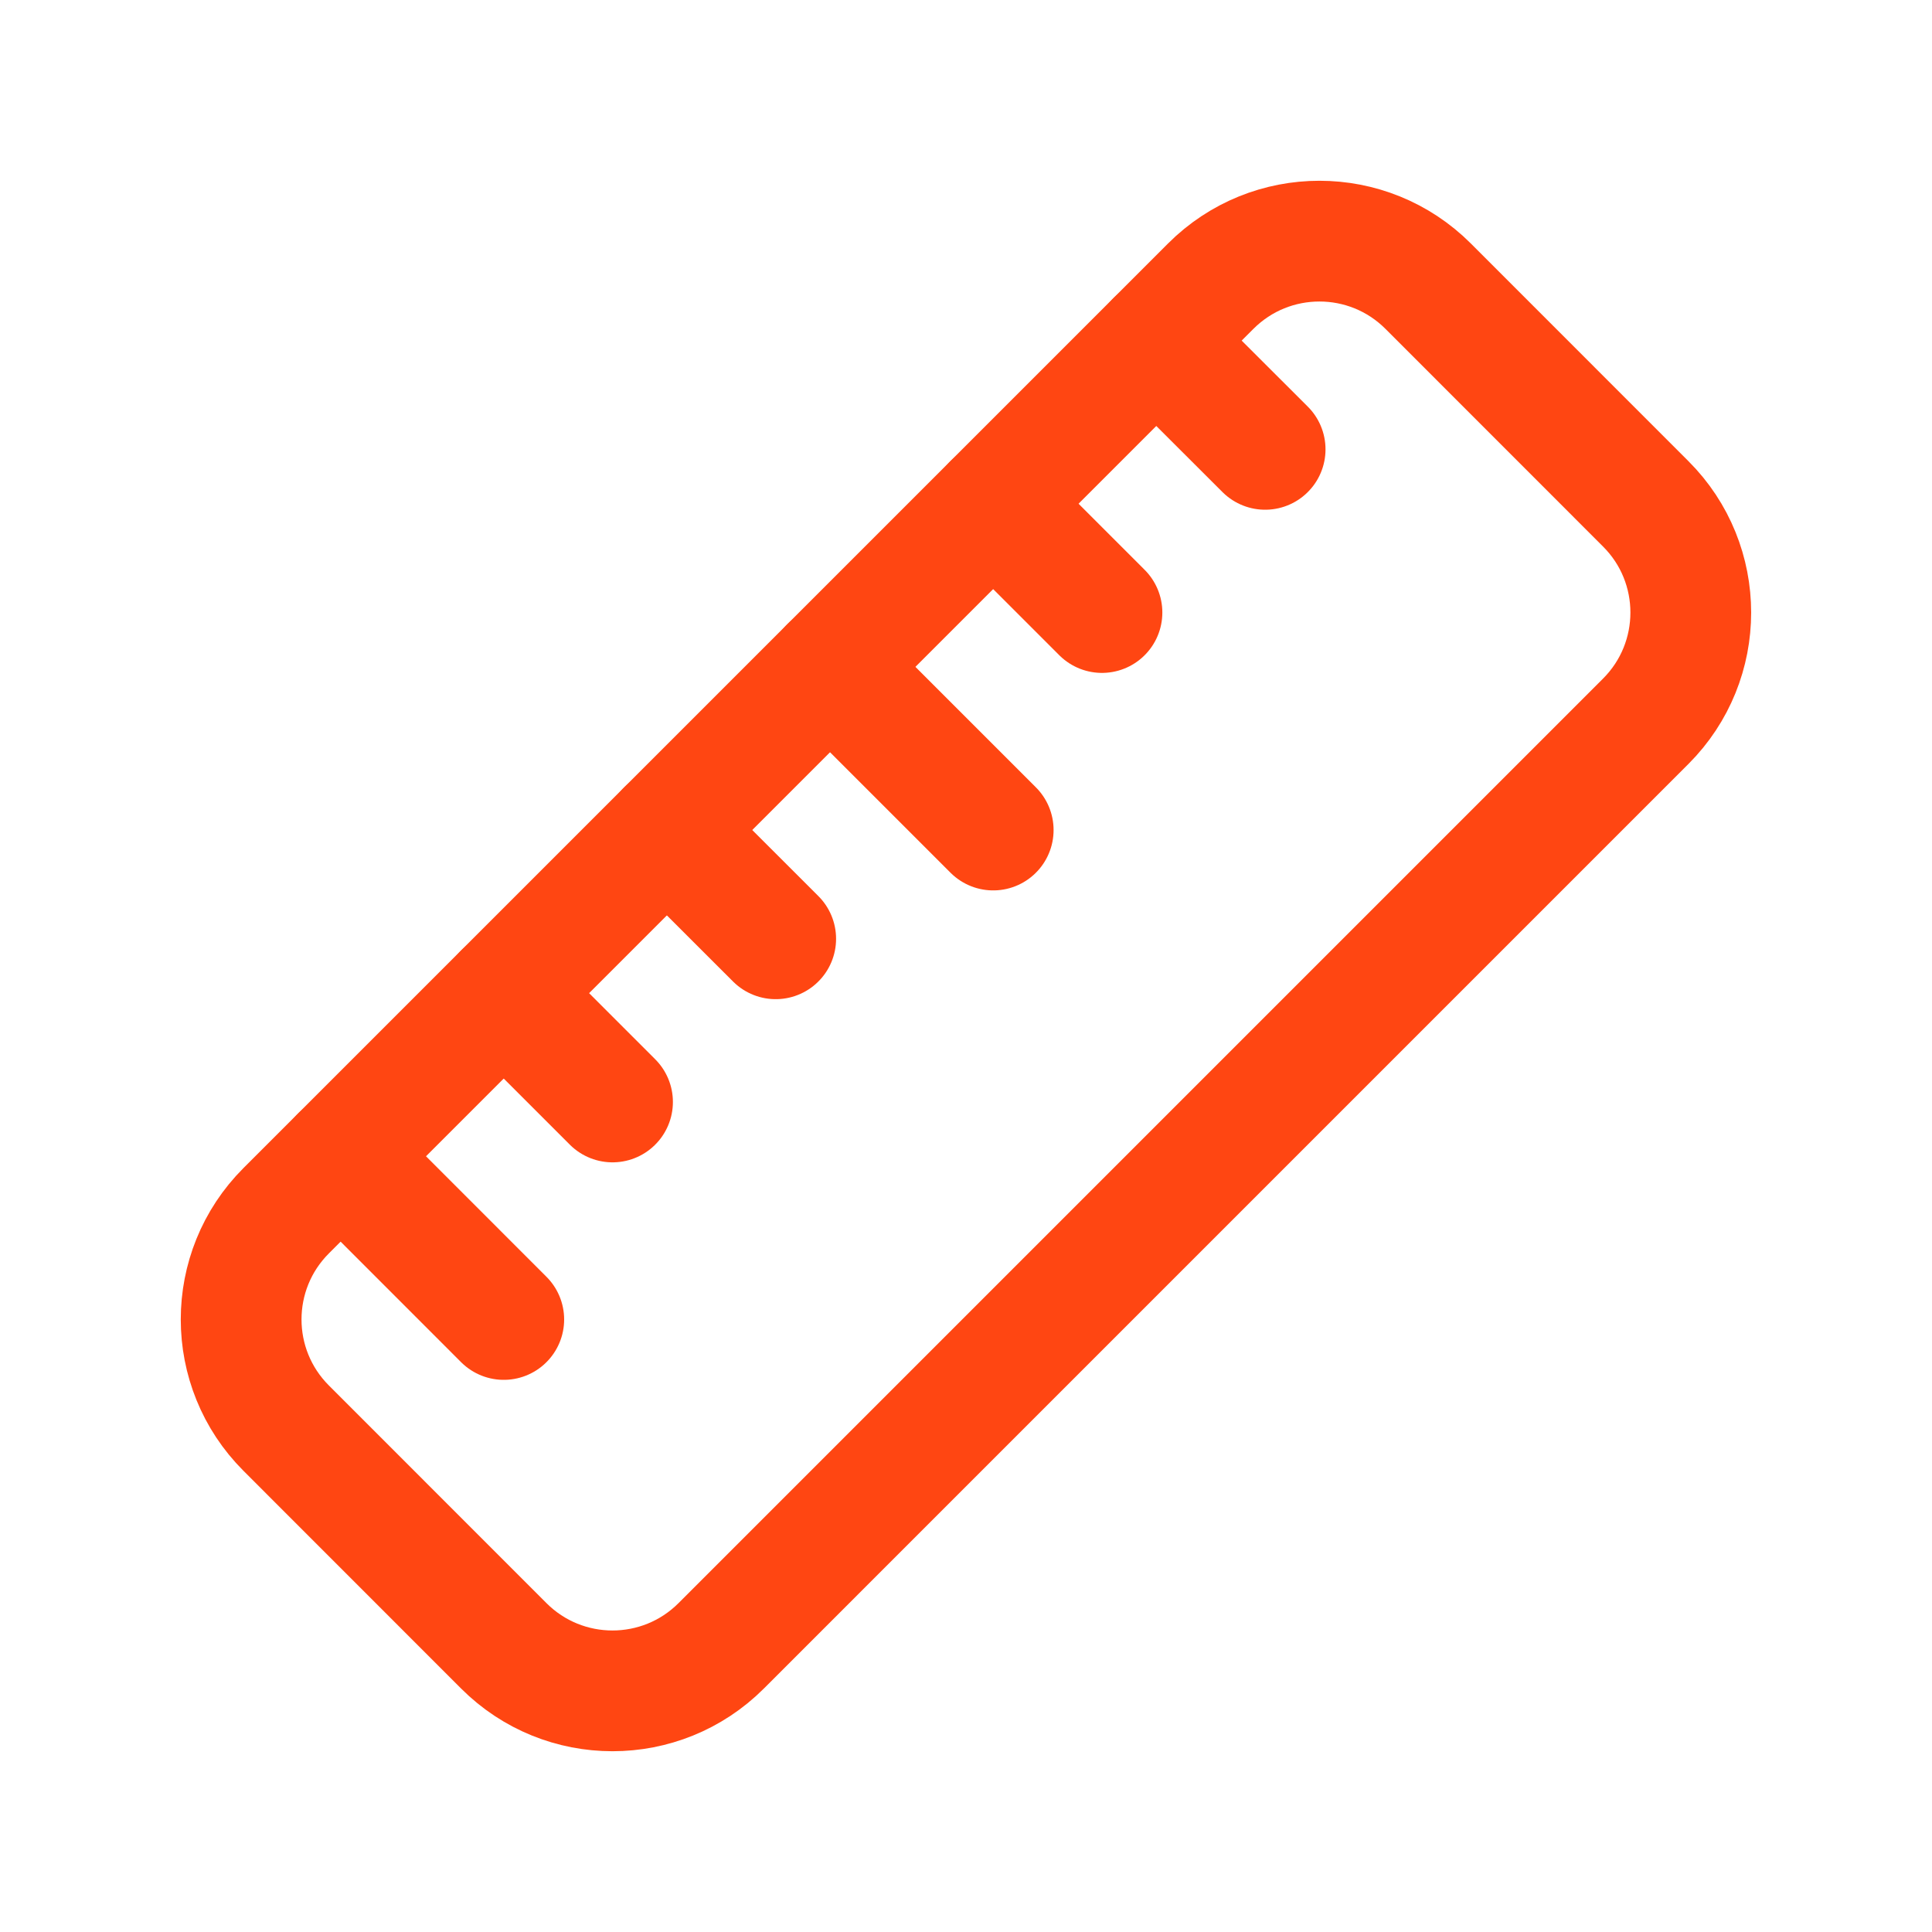 <svg width="24" height="24" viewBox="0 0 24 24" fill="none" xmlns="http://www.w3.org/2000/svg">
<path d="M4.232 14.364L6.258 16.391" stroke="#ff4612" stroke-width="1.5" stroke-linecap="round" stroke-linejoin="round"/>
<path d="M10.311 8.284L12.338 10.311" stroke="#ff4612" stroke-width="1.5" stroke-linecap="round" stroke-linejoin="round"/>
<path d="M6.258 12.338L7.609 13.689" stroke="#ff4612" stroke-width="1.5" stroke-linecap="round" stroke-linejoin="round"/>
<path d="M8.284 10.311L9.636 11.662" stroke="#ff4612" stroke-width="1.5" stroke-linecap="round" stroke-linejoin="round"/>
<path d="M12.338 6.258L13.689 7.609" stroke="#ff4612" stroke-width="1.5" stroke-linecap="round" stroke-linejoin="round"/>
<path d="M14.364 4.232L15.716 5.582" stroke="#ff4612" stroke-width="1.5" stroke-linecap="round" stroke-linejoin="round"/>
<path fill-rule="evenodd" clip-rule="evenodd" d="M3.555 17.741C2.809 16.995 2.809 15.786 3.555 15.04L15.04 3.555C15.786 2.809 16.995 2.809 17.741 3.555L20.444 6.259C21.19 7.004 21.19 8.214 20.444 8.96L8.959 20.445C8.213 21.191 7.004 21.191 6.258 20.445L3.555 17.741Z" stroke="#ff4612" stroke-width="1.5" stroke-linecap="round" stroke-linejoin="round"/>
</svg>
